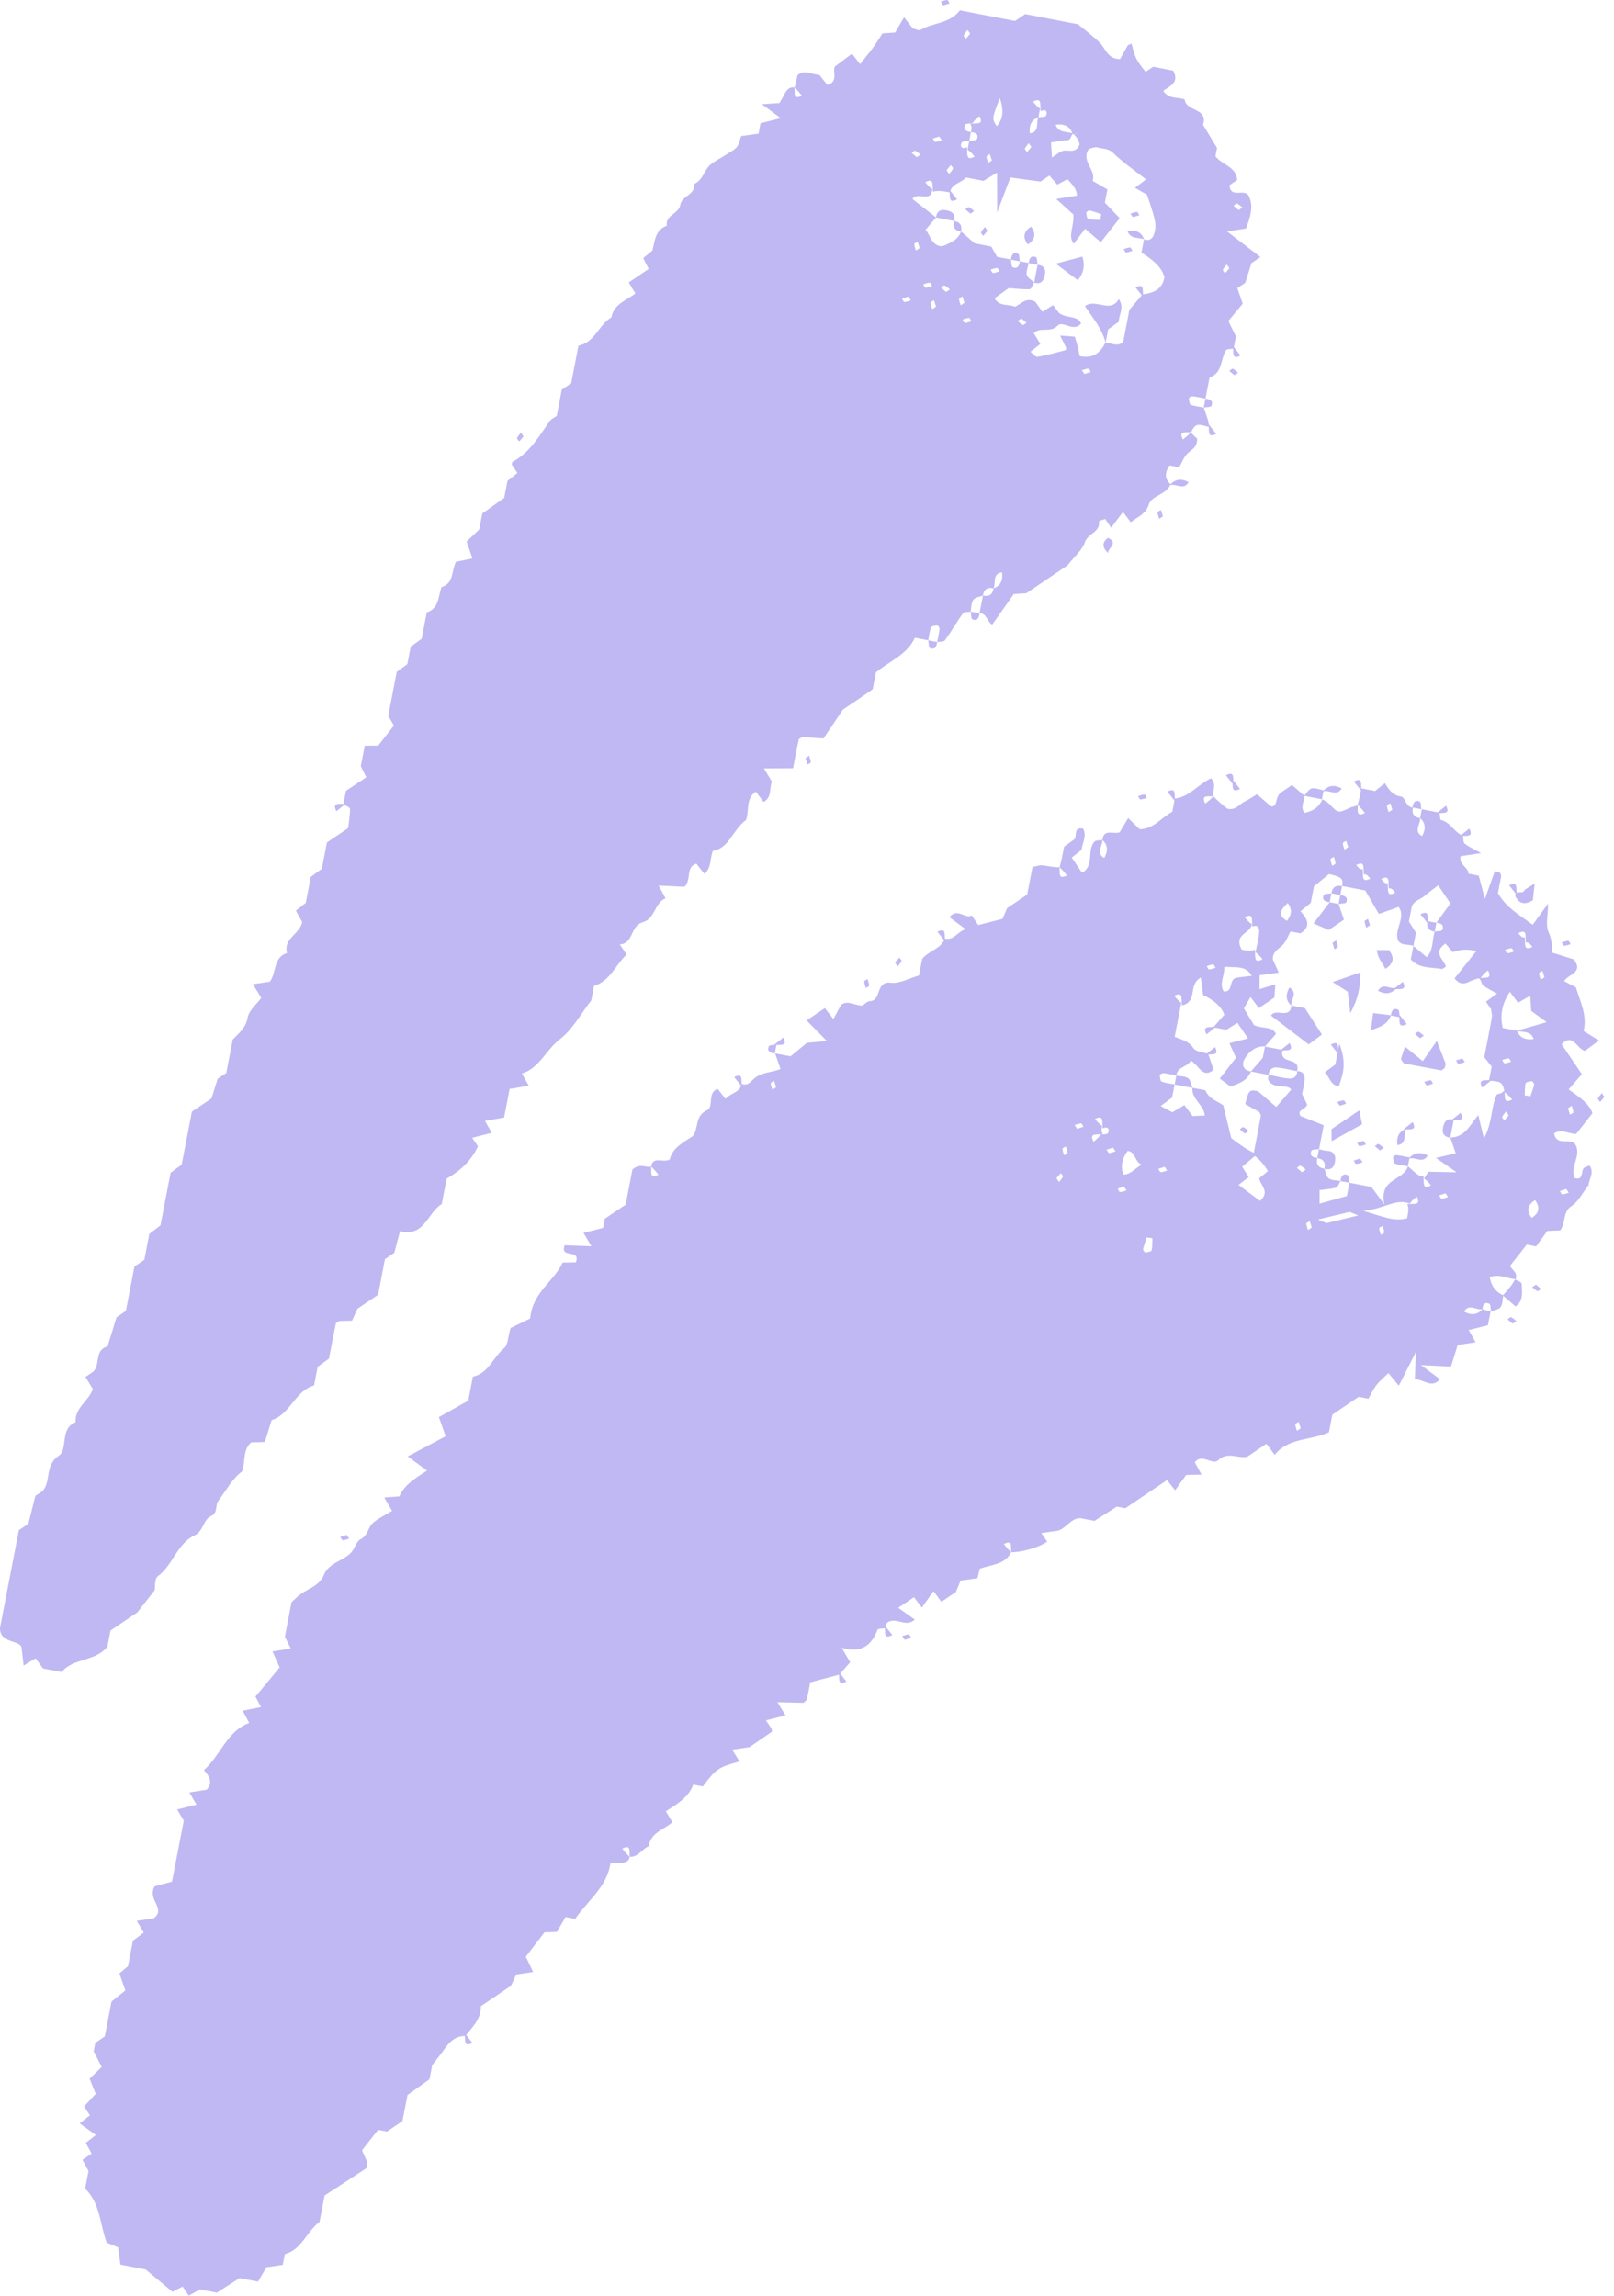 <svg width="135" height="192" viewBox="0 0 135 192" fill="none" xmlns="http://www.w3.org/2000/svg">
<path d="M124.677 109.682C124.604 110.052 124.535 110.422 124.454 110.836C123.93 110.966 123.386 111.104 122.845 111.238C123.044 111.587 123.215 111.884 123.426 112.257C122.886 112.343 122.427 112.412 121.924 112.493C121.753 113.045 121.578 113.618 121.367 114.292C120.669 114.26 119.97 114.223 118.853 114.17C119.605 114.727 120.019 115.035 120.437 115.344C119.775 116.16 119.129 115.384 118.342 115.336C118.37 114.637 118.402 113.939 118.439 113.057C118.35 113.236 117.042 115.815 117.001 115.892C116.77 115.612 116.559 115.356 116.132 114.84C115.828 115.137 115.446 115.445 115.149 115.819C114.869 116.176 114.674 116.603 114.455 116.981C114.122 116.916 113.878 116.871 113.643 116.822C112.904 117.322 112.172 117.817 111.441 118.313C111.348 118.804 111.251 119.295 111.157 119.787C109.659 120.485 107.774 120.213 106.621 121.675C106.353 121.318 106.137 121.034 105.926 120.749C105.382 121.119 104.862 121.472 104.33 121.83C103.546 122.021 102.702 121.35 101.885 122.13C101.422 122.573 100.529 121.517 99.936 122.297C100.102 122.601 100.265 122.894 100.5 123.324C100.013 123.336 99.664 123.345 99.213 123.357C98.945 123.73 98.616 124.185 98.287 124.64C98.039 124.323 97.828 124.051 97.617 123.783C96.431 124.583 95.286 125.359 94.124 126.143C93.893 126.098 93.649 126.049 93.413 126.005C92.776 126.415 92.15 126.817 91.549 127.199C91.135 127.117 90.766 127.048 90.38 126.971C89.559 126.959 89.198 127.824 88.475 128.023C88.036 128.084 87.598 128.145 87.102 128.214C87.309 128.519 87.452 128.73 87.59 128.937C86.81 129.461 85.429 129.83 84.576 129.818C84.544 129.323 84.71 128.758 83.963 129.136C84.134 129.347 84.3 129.558 84.576 129.818C84.073 130.874 82.899 130.842 81.953 131.203C81.892 131.443 81.835 131.678 81.754 131.995C81.327 132.052 80.876 132.117 80.349 132.19C80.231 132.474 80.097 132.795 79.954 133.144C79.573 133.404 79.163 133.68 78.736 133.969C78.525 133.68 78.318 133.392 78.082 133.071C77.757 133.534 77.433 133.989 77.108 134.452C76.864 134.131 76.653 133.855 76.446 133.579C76.007 133.875 75.597 134.152 75.13 134.468C75.601 134.805 76.056 135.126 76.515 135.451C75.93 136.003 75.337 135.549 74.76 135.545C74.37 135.545 74.049 135.695 74.045 136.17C73.818 136.215 73.436 136.198 73.391 136.312C72.912 137.6 72.059 138.286 70.403 137.815C70.78 138.461 70.955 138.761 71.109 139.021C70.809 139.366 70.508 139.711 70.207 140.057C69.42 140.264 68.632 140.471 67.771 140.698C67.681 141.153 67.6 141.641 67.487 142.124C67.462 142.221 67.332 142.294 67.218 142.416C66.548 142.4 65.846 142.384 65.029 142.363C65.314 142.83 65.501 143.135 65.704 143.468C65.163 143.606 64.627 143.74 64.067 143.882C64.25 144.154 64.392 144.362 64.534 144.573C64.542 144.666 64.595 144.816 64.554 144.841C63.937 145.275 63.312 145.694 62.686 146.12C62.227 146.189 61.768 146.258 61.248 146.335C61.484 146.717 61.667 147.022 61.853 147.322C60.071 147.81 59.884 147.94 58.787 149.41C58.552 149.365 58.308 149.316 57.983 149.255C57.597 150.352 56.618 150.868 55.697 151.493C55.875 151.794 56.054 152.094 56.237 152.399C55.55 153.024 54.434 153.248 54.263 154.405C53.703 154.624 53.386 155.351 52.663 155.29C52.63 154.795 52.797 154.23 52.05 154.608C52.22 154.819 52.387 155.03 52.663 155.29C52.634 155.664 52.309 155.786 51.907 155.806C51.672 155.818 51.436 155.822 51.059 155.831C50.791 157.788 49.17 158.941 48.11 160.485C47.871 160.44 47.623 160.391 47.302 160.33C47.079 160.72 46.843 161.122 46.579 161.577C46.258 161.585 45.905 161.593 45.544 161.606C45.056 162.243 44.557 162.893 43.98 163.648C44.163 164.03 44.362 164.44 44.593 164.924C44.11 164.997 43.651 165.066 43.184 165.135C43.034 165.452 42.883 165.773 42.729 166.089C41.892 166.654 41.056 167.218 40.219 167.787C40.256 168.859 39.504 169.525 38.924 170.281C38.099 170.268 37.596 170.768 37.165 171.385C36.897 171.771 36.596 172.136 36.15 172.717C36.109 172.924 36.016 173.416 35.922 173.899C35.305 174.342 34.7 174.776 34.083 175.215C33.941 175.962 33.798 176.697 33.66 177.396C33.205 177.704 32.787 177.989 32.369 178.269C32.121 178.22 31.873 178.176 31.622 178.127C31.187 178.679 30.752 179.236 30.281 179.837C30.411 180.129 30.594 180.543 30.716 180.824C30.659 181.12 30.679 181.311 30.606 181.36C29.453 182.127 28.291 182.879 27.15 183.618C26.992 184.434 26.854 185.161 26.724 185.827C25.611 186.684 25.217 188.17 23.824 188.52C23.759 188.853 23.714 189.096 23.649 189.421C23.203 189.486 22.744 189.551 22.285 189.62C22.049 190.022 21.814 190.424 21.578 190.822C21.022 190.717 20.53 190.619 20.039 190.526C19.401 190.936 18.776 191.338 18.138 191.748C17.647 191.655 17.155 191.557 16.721 191.476C16.375 191.671 16.079 191.838 15.791 192C15.616 191.74 15.474 191.533 15.275 191.237C15.003 191.379 14.719 191.525 14.426 191.679C13.74 191.107 13.033 190.518 12.184 189.807C11.652 189.706 10.909 189.563 10.072 189.401C10.011 188.97 9.951 188.511 9.873 187.955C9.593 187.837 9.268 187.703 8.919 187.557C8.359 186.046 8.391 184.267 7.12 183.045C7.23 182.468 7.327 181.981 7.404 181.567C7.209 181.209 7.051 180.917 6.897 180.633C7.173 180.446 7.38 180.304 7.66 180.117C7.51 179.837 7.351 179.548 7.173 179.215C7.425 179.02 7.697 178.805 8.013 178.561C7.563 178.237 7.112 177.908 6.661 177.583C6.974 177.339 7.25 177.124 7.522 176.913C7.355 176.669 7.217 176.458 7.027 176.177C7.303 175.877 7.591 175.564 8.005 175.117C7.859 174.752 7.68 174.317 7.494 173.854C7.758 173.599 8.082 173.282 8.505 172.872C8.265 172.4 8.054 171.982 7.835 171.552C7.879 171.328 7.924 171.085 7.969 170.853C8.192 170.703 8.399 170.561 8.765 170.313C8.947 169.367 9.155 168.286 9.329 167.397C9.792 167.023 10.076 166.796 10.483 166.471C10.332 166.041 10.178 165.598 9.987 165.041C10.137 164.916 10.389 164.704 10.706 164.44C10.832 163.782 10.974 163.047 11.116 162.312C11.429 162.077 11.721 161.853 12.022 161.63C11.847 161.334 11.665 161.029 11.437 160.647C11.932 160.574 12.391 160.509 12.85 160.44C13.943 159.612 12.29 158.921 12.928 157.768C13.301 157.666 14.048 157.459 14.386 157.37C14.788 155.29 15.072 153.812 15.372 152.261C15.222 152.013 15.031 151.696 14.816 151.335C15.356 151.201 15.9 151.063 16.436 150.929C16.233 150.587 16.059 150.287 15.835 149.909C16.363 149.828 16.822 149.755 17.289 149.682C17.821 149.077 17.525 148.561 17.054 148.045C18.463 146.81 18.967 144.788 20.847 144.098C20.624 143.683 20.465 143.391 20.295 143.078C20.835 142.969 21.294 142.875 21.834 142.765C21.667 142.453 21.509 142.164 21.367 141.896C22.021 141.104 22.683 140.308 23.389 139.456C23.186 139.001 23.003 138.591 22.792 138.115C23.267 138.038 23.73 137.965 24.323 137.872C24.165 137.559 24.023 137.283 23.828 136.893C23.994 136.028 24.181 135.053 24.384 134.001C24.49 133.904 24.669 133.741 24.839 133.575C25.538 132.893 26.667 132.75 27.093 131.711C27.507 130.695 28.689 130.57 29.359 129.855C29.672 129.522 29.798 128.913 30.159 128.734C30.801 128.413 30.777 127.69 31.236 127.329C31.719 126.947 32.288 126.671 32.795 126.362C32.56 125.956 32.381 125.655 32.141 125.245C32.584 125.213 32.937 125.184 33.4 125.152C33.806 124.206 34.724 123.625 35.715 122.995C35.248 122.65 34.81 122.329 34.103 121.805C35.212 121.216 36.194 120.697 37.275 120.12C37.056 119.499 36.901 119.056 36.71 118.52C37.551 118.049 38.497 117.517 39.167 117.139C39.35 116.197 39.444 115.705 39.553 115.137C40.861 114.869 41.239 113.508 42.173 112.745C42.485 112.489 42.481 111.839 42.709 111.067C43.143 110.856 43.818 110.531 44.345 110.271C44.536 108.066 46.372 107.148 47.058 105.593C47.489 105.589 47.838 105.581 48.167 105.577C48.378 105.008 48.066 104.911 47.696 104.854C47.326 104.797 47.01 104.699 47.233 104.147C47.919 104.171 48.618 104.2 49.467 104.232C49.186 103.753 49.008 103.453 48.809 103.111C49.357 102.973 49.905 102.835 50.441 102.697C50.498 102.401 50.547 102.157 50.592 101.925C51.128 101.564 51.652 101.211 52.33 100.752C52.513 99.805 52.72 98.725 52.898 97.807C53.536 97.247 54.011 97.686 54.466 97.564C54.499 98.059 54.332 98.624 55.079 98.246C54.909 98.035 54.742 97.824 54.466 97.564C54.6 96.654 55.461 97.279 56.017 96.975C56.237 96 57.138 95.566 57.938 95.021C58.466 94.388 58.085 93.32 59.133 92.857C59.738 92.593 59.124 91.374 60.026 91.066C60.241 91.342 60.456 91.614 60.688 91.906C61.098 91.399 61.914 91.399 62.024 90.639C62.471 90.846 62.763 90.513 63.003 90.278C63.657 89.636 64.562 89.725 65.285 89.401C65.131 88.962 64.981 88.527 64.83 88.097C65.196 88.166 65.566 88.239 66.118 88.345C66.585 87.959 67.157 87.492 67.495 87.216C68.153 87.159 68.498 87.126 69.164 87.065C68.486 86.379 67.978 85.859 67.466 85.343L68.993 84.312C69.2 84.58 69.412 84.848 69.708 85.222C69.935 84.803 70.142 84.421 70.354 84.032C70.959 83.609 71.531 84.125 72.132 84.101C72.336 83.971 72.543 83.727 72.754 83.727C73.765 83.715 73.197 82.029 74.508 82.192C75.248 82.281 76.056 81.81 76.864 81.587C76.953 81.116 77.047 80.636 77.132 80.206C77.692 79.495 78.704 79.377 79.033 78.496C79.78 78.679 80.08 77.923 80.767 77.712C80.267 77.343 79.837 77.022 79.406 76.705C80.109 75.889 80.738 76.896 81.278 76.563C81.543 76.957 81.685 77.164 81.823 77.367C82.46 77.205 83.102 77.042 83.857 76.847C83.955 76.62 84.089 76.299 84.235 75.954C84.731 75.617 85.25 75.267 85.916 74.817C86.05 74.114 86.213 73.29 86.363 72.51C86.725 72.445 86.956 72.343 87.175 72.372C87.671 72.429 88.162 72.55 88.629 72.534C88.662 73.03 88.495 73.594 89.243 73.216C89.072 73.005 88.906 72.794 88.629 72.534C88.772 72.035 88.889 71.421 89.007 70.812C89.308 70.597 89.604 70.378 89.884 70.179C90.079 69.833 89.811 69.127 90.603 69.309C90.92 69.955 90.526 70.516 90.465 71.08C90.181 71.304 89.909 71.515 89.641 71.722C89.945 72.173 90.225 72.583 90.506 72.997C91.562 72.404 90.883 71.129 91.541 70.398C91.663 70.26 91.98 70.296 92.203 70.252C92.248 70.755 91.623 71.332 92.362 71.758C92.706 71.144 92.653 70.642 92.203 70.252C92.325 69.277 93.109 69.797 93.649 69.614C93.856 69.269 94.088 68.883 94.364 68.416C94.677 68.721 94.973 69.009 95.326 69.354C96.472 69.354 97.146 68.371 98.056 67.888C98.129 67.51 98.198 67.153 98.267 66.791C99.505 66.649 100.261 65.549 101.309 65.094C101.804 65.675 101.378 66.146 101.495 66.597C101 66.629 100.435 66.463 100.813 67.21C101.024 67.039 101.236 66.873 101.495 66.597C101.837 66.978 102.291 67.34 102.665 67.636C103.364 67.791 103.648 67.267 104.074 67.055C104.399 66.897 104.7 66.694 105.142 66.43C105.492 66.735 105.841 67.039 106.3 67.437C106.897 67.506 106.604 66.787 107.092 66.316C107.266 66.199 107.681 65.918 108.071 65.654C108.424 65.963 108.769 66.264 109.114 66.564C109.114 67.027 108.729 67.478 109.106 67.986C109.784 67.852 110.325 67.531 110.605 66.848C110.796 66.97 111.019 67.06 111.169 67.218C111.929 68.026 111.917 68.022 112.92 67.555C113.119 67.462 113.358 67.466 113.557 67.311C113.59 67.807 113.423 68.371 114.171 67.994C114 67.782 113.834 67.571 113.557 67.311C113.675 66.926 113.773 66.43 113.866 65.935C114.223 66.004 114.585 66.073 115.015 66.158C115.259 65.963 115.539 65.736 115.836 65.5C116.185 66.056 116.477 66.511 117.192 66.621C117.57 66.678 117.566 67.514 118.183 67.539C118.065 68.05 118.264 68.347 118.784 68.424C118.829 68.928 118.203 69.504 118.943 69.931C119.286 69.316 119.234 68.814 118.784 68.424C118.833 68.176 118.882 67.929 118.926 67.681C119.422 67.778 119.917 67.872 120.413 67.969C120.449 68.18 120.445 68.558 120.522 68.574C121.331 68.757 121.627 69.626 122.358 69.886C122.407 70.114 122.374 70.439 122.512 70.552C122.845 70.824 123.256 70.999 123.881 71.352C123.13 71.466 122.667 71.535 122.171 71.608C121.989 72.319 122.833 72.518 122.829 73.07C123.174 73.135 123.422 73.184 123.69 73.237C123.828 73.761 123.966 74.289 124.202 75.186C124.559 74.183 124.795 73.521 125.026 72.875C125.619 72.883 125.591 73.208 125.51 73.574C125.428 73.943 125.363 74.317 125.294 74.687C125.96 75.897 127.11 76.539 128.202 77.339C128.625 76.758 128.958 76.303 129.49 75.568C129.482 76.579 129.262 77.379 129.526 77.96C129.79 78.537 129.839 79.097 129.831 79.674C130.517 79.889 131.09 80.068 131.634 80.238C132.483 81.335 131.22 81.449 130.826 82.05C131.143 82.22 131.451 82.383 131.817 82.578C132.138 83.715 132.791 84.884 132.458 86.229C132.856 86.472 133.254 86.716 133.746 87.021C133.307 87.346 132.934 87.618 132.572 87.886C131.894 87.748 131.593 86.355 130.615 87.329C131.179 88.166 131.744 89.003 132.312 89.835C131.947 90.257 131.585 90.676 131.208 91.11C132.117 91.772 132.921 92.276 133.198 93.104C132.714 93.718 132.28 94.274 131.845 94.826C131.24 94.879 130.663 94.355 129.985 94.786C130.172 95.85 131.216 95.192 131.703 95.622C132.385 96.569 131.277 97.519 131.715 98.534C132.446 98.725 132.239 98.043 132.438 97.734C132.528 97.596 132.779 97.56 132.958 97.474C133.388 98.112 132.869 98.693 132.885 99.095C132.357 99.773 132.028 100.492 131.472 100.849C130.676 101.357 131.005 102.218 130.505 102.904C130.233 102.916 129.884 102.933 129.425 102.949C129.153 103.323 128.816 103.786 128.482 104.24C128.19 104.184 127.946 104.135 127.703 104.09C127.26 104.655 126.826 105.207 126.322 105.849C126.35 106.161 127.016 106.409 126.773 106.986C126.066 106.933 125.388 106.519 124.608 106.811C124.73 107.514 125.063 108.046 125.741 108.33C125.676 108.667 125.696 109.061 125.518 109.317C125.376 109.524 124.986 109.561 124.71 109.674C124.669 109.451 124.689 109.085 124.572 109.037C124.145 108.85 124.007 109.167 124.007 109.483C123.467 109.622 122.89 108.972 122.456 109.691C123.07 110.034 123.587 109.965 124.007 109.483C124.214 109.577 124.462 109.626 124.71 109.674L124.677 109.682ZM92.041 94.9C92.264 94.859 92.63 94.879 92.678 94.761C92.865 94.335 92.549 94.197 92.228 94.38C92.175 93.77 92.341 93.206 91.594 93.584C91.765 93.795 91.931 94.006 92.183 94.156C92.134 94.404 92.085 94.652 92.264 94.855C91.655 94.908 91.091 94.741 91.468 95.488C91.679 95.318 91.891 95.151 92.041 94.9ZM110.178 96.857C110.061 97.369 110.26 97.665 110.779 97.742C110.893 98.023 110.93 98.408 111.137 98.551C111.393 98.729 111.791 98.709 112.124 98.774C112.002 98.965 111.913 99.273 111.75 99.322C111.324 99.452 110.861 99.464 110.373 99.529C110.373 99.948 110.373 100.293 110.373 100.666C111.206 100.435 111.937 100.232 112.656 100.029C112.729 99.639 112.802 99.278 112.871 98.916C113.488 99.034 114.106 99.156 114.711 99.269C114.93 99.566 115.141 99.854 115.791 100.731C115.324 98.49 117.387 98.794 117.765 97.543C118.025 97.767 118.272 97.998 118.541 98.205C118.715 98.343 118.918 98.453 119.064 98.347C119.117 98.957 118.951 99.521 119.698 99.144C119.527 98.932 119.361 98.721 119.109 98.571C119.231 98.38 119.353 98.189 119.475 97.998C120.161 98.01 120.843 98.023 121.834 98.043C121.107 97.535 120.656 97.219 120.112 96.841C120.754 96.695 121.294 96.569 121.765 96.459C121.607 96 121.461 95.566 121.31 95.135C122.557 95.119 122.967 94.055 123.65 93.263C123.784 93.819 123.91 94.347 124.121 95.216C124.856 93.872 124.689 92.581 125.209 91.52C125.445 91.476 125.668 91.431 125.847 91.167C125.9 91.776 125.733 92.341 126.48 91.963C126.31 91.752 126.143 91.541 125.891 91.391C125.778 91.11 125.741 90.725 125.534 90.582C125.278 90.404 124.88 90.424 124.547 90.359C124.616 89.998 124.685 89.632 124.771 89.202C124.576 88.954 124.348 88.665 124.149 88.418C124.373 87.26 124.592 86.172 124.783 85.083C124.819 84.868 124.742 84.629 124.718 84.405C124.58 84.202 124.442 83.999 124.291 83.776C124.576 83.569 124.864 83.357 125.221 83.097C124.807 82.862 124.385 82.679 124.035 82.399C123.901 82.289 123.934 81.972 123.666 81.794C124.275 81.741 124.84 81.907 124.462 81.16C124.251 81.331 124.039 81.497 123.889 81.749C123.564 81.863 123.219 81.936 122.915 82.094C122.399 82.367 122.001 82.277 121.664 81.826C122.265 81.071 122.858 80.332 123.479 79.548C122.794 79.361 122.14 79.39 121.517 79.633C121.306 79.385 121.103 79.146 120.904 78.914C119.82 79.662 120.73 80.218 120.941 80.827C120.953 80.856 120.75 80.961 120.628 81.043C119.726 80.884 118.719 81.022 118.004 80.246C118.082 79.84 118.151 79.479 118.224 79.113C118.561 79.398 118.898 79.682 119.332 80.047C119.897 79.503 119.783 78.646 119.999 77.911C120.222 77.871 120.587 77.891 120.636 77.773C120.823 77.347 120.506 77.209 120.141 77.168C120.547 76.616 120.949 76.063 121.318 75.56C120.929 74.983 120.644 74.565 120.295 74.045C119.901 74.346 119.499 74.634 119.121 74.955C118.76 75.267 118.175 75.344 118.065 75.933C117.992 76.303 117.923 76.677 117.846 77.071C118.037 77.371 118.232 77.688 118.435 78.009C118.366 78.366 118.293 78.74 118.224 79.109C117.789 78.935 117.217 79.138 116.924 78.63C116.607 77.672 117.623 76.758 116.997 75.852C116.457 76.043 115.929 76.226 115.332 76.437C114.881 75.661 114.516 75.028 114.195 74.475C113.46 74.333 112.855 74.216 112.25 74.102C112.449 73.387 111.945 73.285 111.161 73.103C110.849 73.359 110.381 73.736 109.902 74.13C109.809 74.614 109.715 75.097 109.634 75.515C109.321 75.767 109.066 75.978 108.777 76.214C109.378 76.872 109.679 77.493 108.769 78.061C108.525 78.013 108.282 77.968 107.949 77.903C107.729 78.285 107.575 78.76 107.258 79.065C106.905 79.402 106.434 79.609 106.462 80.238C106.613 80.571 106.775 80.937 106.958 81.347C106.312 81.436 105.853 81.497 105.358 81.562C105.358 81.993 105.354 82.338 105.35 82.728C105.829 82.582 106.194 82.472 106.678 82.326C106.641 82.793 106.617 83.134 106.592 83.43C106.121 83.751 105.707 84.032 105.293 84.312C105.077 84.028 104.862 83.739 104.598 83.386C104.407 83.715 104.229 84.011 104.042 84.332C104.375 84.888 104.688 85.4 104.891 85.741C105.654 86.062 106.393 85.802 106.73 86.464C106.418 86.826 106.113 87.171 105.813 87.516C105 87.472 104.456 87.971 104.099 88.568C103.851 88.982 103.944 89.522 104.639 89.604C104.346 90.347 103.697 90.615 102.925 90.867C102.689 90.696 102.421 90.497 102.023 90.209C102.495 89.604 102.913 89.067 103.38 88.466C103.201 88.073 103.022 87.666 102.832 87.248C103.339 87.118 103.847 86.988 104.387 86.85C104.054 86.359 103.778 85.948 103.502 85.542C103.197 85.737 102.888 85.932 102.58 86.127C102.218 86.058 101.853 85.985 101.491 85.916C101.792 85.571 102.092 85.226 102.409 84.864C102.097 84.06 101.41 83.593 100.639 83.223C100.574 82.764 100.513 82.31 100.435 81.749C99.713 82.192 99.847 82.874 99.652 83.418C99.518 83.788 99.25 84.028 98.852 84.08C98.799 83.471 98.965 82.907 98.218 83.284C98.389 83.496 98.555 83.707 98.807 83.857C98.628 84.783 98.45 85.705 98.255 86.712C98.9 86.976 99.461 87.094 99.814 87.65C100.009 87.959 100.63 87.991 101.061 88.15C101.207 88.58 101.353 89.011 101.508 89.47C100.594 90.257 100.269 89.076 99.599 88.702C99.331 89.271 98.466 89.185 98.397 89.949C98.031 89.88 97.67 89.79 97.3 89.75C97.207 89.738 97.004 89.872 97.008 89.928C97.02 90.115 97.056 90.416 97.166 90.46C97.507 90.591 97.889 90.623 98.251 90.692C98.177 91.062 98.108 91.435 98.039 91.789C97.743 92.012 97.454 92.223 97.081 92.503C97.45 92.702 97.759 92.865 98.064 93.027C98.429 92.808 98.746 92.613 99.063 92.422C99.274 92.702 99.493 92.995 99.753 93.34C100.066 93.328 100.415 93.312 100.777 93.295C100.655 92.345 99.644 91.915 99.741 90.976C100.102 91.045 100.464 91.114 100.825 91.183C101.106 91.915 101.853 92.089 102.32 92.447C102.576 93.51 102.815 94.506 102.982 95.18C103.754 95.765 104.294 96.175 105.134 96.532C104.59 96.995 104.245 97.292 103.904 97.584C104.078 97.864 104.265 98.165 104.444 98.449C104.156 98.668 103.883 98.876 103.595 99.095C104.221 99.562 104.813 100.005 105.386 100.431C106.276 99.68 105.406 99.131 105.325 98.546C105.581 98.331 105.829 98.128 106.056 97.941C105.748 97.466 105.48 97.056 104.838 96.585C105.049 95.496 105.264 94.408 105.459 93.316C105.475 93.222 105.37 93.104 105.321 92.999C104.927 92.775 104.529 92.552 104.152 92.337C104.452 91.163 104.497 91.118 105.22 91.261C105.646 91.63 106.081 92 106.751 92.581C107.161 92.101 107.563 91.634 107.993 91.135C107.807 90.753 107.092 90.948 106.552 90.737C106.19 90.595 105.955 90.331 106.129 89.892C106.702 90.002 107.275 90.164 107.855 90.205C108.197 90.229 108.509 90.014 108.505 89.579C108.988 89.583 109.155 89.912 109.122 90.306C109.082 90.785 108.952 91.257 108.907 91.492C109.159 92.016 109.289 92.28 109.338 92.377C109.151 92.889 108.448 92.775 108.781 93.34C109.443 93.6 110.093 93.86 110.719 94.108C110.572 94.867 110.455 95.484 110.333 96.102C110.109 96.142 109.744 96.122 109.695 96.24C109.508 96.666 109.825 96.804 110.191 96.845L110.178 96.857ZM127.54 78.391C127.593 79 127.427 79.564 128.174 79.186C128.003 78.975 127.837 78.764 127.63 78.841C127.577 78.232 127.743 77.668 126.996 78.045C127.167 78.257 127.333 78.468 127.54 78.391ZM116.071 73.862C116.124 74.471 115.958 75.036 116.705 74.658C116.534 74.447 116.368 74.236 116.161 74.313C116.108 73.704 116.274 73.139 115.527 73.517C115.698 73.728 115.864 73.939 116.071 73.862ZM113.984 72.689C114.037 73.298 113.87 73.862 114.617 73.484C114.447 73.273 114.28 73.062 114.073 73.139C114.02 72.53 114.187 71.966 113.44 72.343C113.61 72.555 113.777 72.766 113.984 72.689ZM104.968 79.434C105.021 80.043 104.854 80.608 105.601 80.23C105.431 80.019 105.264 79.808 105.012 79.658C105.122 79.085 105.285 78.512 105.325 77.932C105.35 77.59 105.134 77.282 104.744 77.505C104.692 76.896 104.858 76.331 104.111 76.709C104.281 76.92 104.448 77.132 104.7 77.282C104.671 78.07 103.108 78.098 103.867 79.426C104.143 79.479 104.578 79.568 104.968 79.43V79.434ZM117.931 100.666C116.75 100.191 115.852 101.093 114.049 101.272C115.734 101.775 116.668 102.185 117.696 101.885C117.793 101.377 117.862 101.02 117.708 100.707C118.317 100.654 118.882 100.821 118.504 100.074C118.293 100.244 118.082 100.411 117.931 100.662V100.666ZM126.89 86.188C127.088 86.757 127.551 86.995 128.279 86.903C128.052 86.176 127.374 86.375 126.895 86.2C126.895 86.2 129.327 85.494 129.364 85.486C128.889 85.14 128.43 84.807 128.08 84.551C128.048 84.072 128.024 83.727 127.991 83.28C127.585 83.516 127.288 83.686 126.972 83.865C126.773 83.597 126.562 83.309 126.293 82.947C125.644 83.91 125.441 84.897 125.696 85.973C126.164 86.062 126.533 86.135 126.895 86.196L126.89 86.188ZM102.413 80.856C102.425 81.68 101.958 82.241 102.352 82.919C103.205 83.012 102.714 81.895 103.461 81.761C103.762 81.725 104.208 81.672 104.704 81.611C104.2 80.734 103.42 80.941 102.413 80.856ZM93.966 98.234C94.579 98.234 94.916 97.722 95.497 97.409C94.908 97.182 95.01 96.366 94.331 96.248C93.864 96.861 93.706 97.507 93.962 98.234H93.966ZM113.61 101.653C112.741 101.296 112.428 101.166 112.891 101.357C111.795 101.621 111.234 101.755 110.235 101.995C111.104 102.352 111.417 102.482 110.954 102.291C112.051 102.027 112.611 101.893 113.61 101.653ZM96.394 103.562C96.236 103.538 96.078 103.513 95.919 103.493C95.81 103.814 95.684 104.135 95.611 104.464C95.59 104.545 95.741 104.752 95.802 104.748C95.988 104.732 96.297 104.675 96.321 104.573C96.403 104.253 96.378 103.903 96.394 103.566V103.562ZM107.717 75.519C107.128 76.08 106.82 76.51 107.644 77.022C107.941 76.595 108.172 76.214 107.717 75.519ZM127.536 91.614C127.695 91.638 127.853 91.663 128.011 91.683C128.121 91.362 128.243 91.041 128.32 90.712C128.34 90.631 128.19 90.424 128.129 90.428C127.942 90.444 127.634 90.501 127.609 90.603C127.528 90.924 127.552 91.273 127.536 91.61V91.614ZM128.401 100.37C127.772 100.764 127.674 101.259 128.113 101.86C128.742 101.467 128.84 100.971 128.401 100.37ZM116.461 67.709L116.291 67.181C116.193 67.246 116.01 67.315 116.01 67.38C116.014 67.563 116.096 67.742 116.148 67.925C116.246 67.86 116.347 67.791 116.465 67.709H116.461ZM112.769 70.853C112.713 70.682 112.656 70.504 112.599 70.321C112.501 70.386 112.319 70.455 112.319 70.52C112.323 70.703 112.404 70.881 112.457 71.064C112.554 70.999 112.656 70.93 112.774 70.849L112.769 70.853ZM111.567 71.665C111.47 71.73 111.287 71.799 111.287 71.864C111.291 72.047 111.372 72.225 111.425 72.408C111.523 72.343 111.705 72.274 111.705 72.209C111.701 72.026 111.62 71.848 111.567 71.665ZM126.627 79.585C126.562 79.487 126.492 79.304 126.427 79.304C126.245 79.308 126.066 79.39 125.883 79.442C125.948 79.54 126.017 79.723 126.082 79.723C126.265 79.719 126.444 79.637 126.627 79.585ZM129.185 81.733C129.128 81.558 129.071 81.38 129.015 81.201C128.917 81.266 128.734 81.335 128.734 81.4C128.738 81.583 128.82 81.761 128.872 81.944C128.97 81.879 129.071 81.81 129.189 81.729L129.185 81.733ZM101.674 80.941C101.609 80.844 101.54 80.661 101.475 80.661C101.292 80.665 101.114 80.746 100.931 80.799C100.996 80.896 101.065 81.079 101.13 81.079C101.313 81.075 101.491 80.994 101.674 80.941ZM126.391 88.795C126.326 88.698 126.257 88.515 126.192 88.515C126.009 88.519 125.83 88.6 125.648 88.653C125.713 88.751 125.782 88.933 125.847 88.933C126.029 88.93 126.208 88.848 126.391 88.795ZM131.151 92.69C131.208 92.861 131.264 93.039 131.321 93.222C131.419 93.157 131.602 93.088 131.602 93.023C131.597 92.84 131.516 92.662 131.463 92.479C131.366 92.544 131.264 92.613 131.147 92.694L131.151 92.69ZM126.188 93.275C126.107 93.157 126.042 93.06 125.973 92.958C125.859 93.109 125.717 93.247 125.644 93.413C125.619 93.47 125.761 93.604 125.83 93.701C125.952 93.555 126.07 93.413 126.188 93.275ZM131.009 99.44C130.838 99.497 130.659 99.554 130.477 99.611C130.542 99.708 130.611 99.891 130.676 99.891C130.858 99.887 131.037 99.805 131.22 99.753C131.155 99.655 131.086 99.554 131.005 99.436L131.009 99.44ZM90.096 94.408C90.27 94.351 90.449 94.294 90.627 94.237C90.562 94.14 90.493 93.957 90.428 93.957C90.246 93.961 90.067 94.043 89.884 94.095C89.949 94.193 90.018 94.294 90.1 94.412L90.096 94.408ZM108.903 98.035C109.021 97.954 109.118 97.889 109.22 97.82C109.07 97.706 108.932 97.564 108.765 97.491C108.708 97.466 108.574 97.608 108.477 97.677C108.623 97.799 108.765 97.917 108.903 98.035ZM120.908 99.801C120.734 99.858 120.555 99.915 120.376 99.972C120.441 100.069 120.51 100.252 120.575 100.252C120.758 100.248 120.937 100.167 121.119 100.114C121.054 100.017 120.985 99.915 120.904 99.797L120.908 99.801ZM64.92 90.928C64.863 90.757 64.806 90.578 64.749 90.396C64.652 90.46 64.469 90.53 64.469 90.595C64.473 90.777 64.554 90.956 64.607 91.139C64.704 91.074 64.806 91.005 64.924 90.924L64.92 90.928ZM93.097 95.98C92.926 96.037 92.748 96.094 92.565 96.15C92.63 96.248 92.699 96.431 92.764 96.431C92.947 96.427 93.125 96.345 93.308 96.293C93.243 96.195 93.174 96.094 93.093 95.976L93.097 95.98ZM89.149 95.878C89.052 95.943 88.869 96.012 88.869 96.077C88.873 96.26 88.954 96.439 89.007 96.621C89.105 96.556 89.287 96.487 89.287 96.422C89.283 96.24 89.202 96.061 89.149 95.878ZM97.418 97.584C97.243 97.641 97.065 97.698 96.886 97.755C96.951 97.852 97.02 98.035 97.085 98.035C97.268 98.031 97.446 97.95 97.629 97.897C97.564 97.799 97.495 97.698 97.414 97.58L97.418 97.584ZM115.641 102.531C115.543 102.596 115.361 102.665 115.361 102.73C115.365 102.912 115.446 103.091 115.499 103.274C115.596 103.209 115.779 103.14 115.779 103.075C115.775 102.892 115.694 102.713 115.641 102.531ZM88.365 98.538C88.447 98.656 88.512 98.754 88.581 98.855C88.694 98.705 88.837 98.567 88.91 98.4C88.934 98.343 88.792 98.209 88.723 98.112C88.601 98.258 88.483 98.4 88.365 98.538ZM94.015 99.245C93.844 99.302 93.661 99.359 93.483 99.416C93.548 99.513 93.617 99.696 93.682 99.696C93.864 99.692 94.043 99.611 94.226 99.558C94.161 99.46 94.092 99.359 94.01 99.241L94.015 99.245ZM109.719 102.661C109.663 102.49 109.606 102.311 109.549 102.133C109.451 102.198 109.269 102.267 109.269 102.332C109.273 102.514 109.354 102.693 109.407 102.876C109.504 102.811 109.606 102.742 109.724 102.661H109.719ZM108.794 119.454C108.737 119.283 108.68 119.105 108.623 118.922C108.525 118.987 108.343 119.056 108.343 119.121C108.347 119.304 108.428 119.482 108.481 119.665C108.578 119.6 108.68 119.531 108.798 119.45L108.794 119.454Z" fill="#C0B8F2"/>
<path d="M81.193 51.151C80.97 51.196 80.641 51.16 80.543 51.294C80.016 52.029 79.565 52.821 79.037 53.556C78.939 53.69 78.61 53.653 78.387 53.698C78.456 53.332 78.545 52.971 78.586 52.601C78.598 52.508 78.464 52.305 78.407 52.309C78.22 52.321 77.92 52.358 77.875 52.467C77.745 52.809 77.713 53.19 77.644 53.552C77.27 53.479 76.9 53.41 76.527 53.336C75.861 54.774 74.391 55.294 73.266 56.232C73.197 56.585 73.124 56.959 73.055 57.329C73.022 57.446 73.03 57.625 72.953 57.678C72.129 58.259 71.288 58.819 70.508 59.343C69.948 60.172 69.428 60.943 68.876 61.764C68.307 61.723 67.71 61.678 67.117 61.638C67.003 61.715 66.825 61.768 66.808 61.857C66.646 62.592 66.512 63.335 66.333 64.253C65.566 64.253 64.778 64.261 63.9 64.265C64.193 64.757 64.384 65.073 64.567 65.374C64.327 65.955 64.579 66.698 63.868 67.072C63.657 66.787 63.441 66.499 63.222 66.211C62.341 66.787 62.694 67.803 62.394 68.591C61.301 69.35 61.013 70.946 59.624 71.165C59.356 71.888 59.514 72.587 58.917 73.082C58.669 72.77 58.458 72.506 58.239 72.229C57.329 72.53 57.865 73.553 57.256 74.167C56.651 74.138 55.944 74.106 55.087 74.065C55.339 74.528 55.502 74.816 55.668 75.125C54.75 75.507 54.795 76.843 53.764 77.131C52.691 77.428 53.028 78.898 51.843 78.987C52.127 79.41 52.269 79.617 52.411 79.828C51.481 80.717 51.01 82.062 49.69 82.448C49.601 82.915 49.528 83.284 49.455 83.67C48.598 84.766 47.903 86.094 46.823 86.919C45.661 87.812 45.125 89.327 43.655 89.786C43.858 90.144 44.025 90.44 44.228 90.802C43.688 90.891 43.229 90.968 42.627 91.07C42.477 91.853 42.315 92.69 42.165 93.466C41.563 93.567 41.105 93.648 40.564 93.742C40.763 94.099 40.93 94.392 41.125 94.745C40.589 94.879 40.049 95.017 39.492 95.155C39.655 95.395 39.797 95.606 39.975 95.87C39.44 97.048 38.534 97.901 37.36 98.571C37.226 99.273 37.084 100.004 36.95 100.699C35.736 101.426 35.532 103.485 33.457 102.969C33.287 103.619 33.136 104.2 32.982 104.776C32.775 104.918 32.564 105.061 32.198 105.308C32.016 106.255 31.808 107.335 31.626 108.285C30.947 108.744 30.424 109.098 29.904 109.451C29.757 109.772 29.611 110.093 29.445 110.454C29.095 110.462 28.746 110.466 28.393 110.474C28.287 110.543 28.108 110.6 28.092 110.69C27.885 111.672 27.702 112.659 27.516 113.626C27.178 113.869 26.878 114.089 26.569 114.312C26.476 114.795 26.383 115.291 26.269 115.872C24.665 116.322 24.279 118.292 22.719 118.771C22.512 119.437 22.333 120.01 22.151 120.603C21.741 120.615 21.387 120.623 21.014 120.631C20.274 121.277 20.542 122.252 20.258 123.052C19.385 123.698 18.914 124.681 18.264 125.509C17.988 125.862 18.24 126.524 17.667 126.788C16.965 127.109 17.038 128.051 16.282 128.405C14.812 129.095 14.479 130.882 13.204 131.824C12.907 132.044 12.984 132.771 12.94 132.994C12.424 133.656 12.062 134.115 11.49 134.85C10.954 135.211 10.117 135.776 9.24 136.373C9.155 136.82 9.061 137.307 8.98 137.725C7.944 138.996 6.129 138.647 5.158 139.841C4.626 139.74 4.135 139.642 3.595 139.541C3.408 139.285 3.189 138.988 2.973 138.692C2.677 138.875 2.372 139.057 1.974 139.301C1.926 138.887 1.885 138.542 1.8 137.77C1.637 137.161 -0.036 137.449 0.001 136.141C0.524 133.416 1.052 130.695 1.576 127.978C1.796 127.832 2.003 127.69 2.372 127.442C2.543 126.756 2.75 125.931 2.957 125.107C3.168 124.965 3.375 124.823 3.583 124.685C4.281 123.844 3.741 122.54 4.911 121.752C5.731 121.2 4.959 119.474 6.324 118.95C6.235 117.728 7.453 117.147 7.762 116.168C7.53 115.786 7.339 115.474 7.148 115.161C7.356 115.019 7.567 114.877 7.774 114.735C8.432 114.17 7.851 112.891 9 112.61C9.248 111.798 9.496 110.982 9.744 110.17C9.955 110.028 10.162 109.885 10.527 109.642C10.759 108.444 11.015 107.12 11.246 105.922C11.612 105.674 11.819 105.532 12.071 105.365C12.205 104.667 12.347 103.932 12.489 103.196C12.802 102.961 13.098 102.738 13.419 102.49C13.699 101.044 13.983 99.558 14.268 98.087C14.581 97.856 14.881 97.637 15.194 97.405C15.478 95.931 15.766 94.445 16.051 92.97C16.583 92.609 17.107 92.255 17.687 91.866C17.85 91.346 18.033 90.773 18.207 90.221C18.439 90.062 18.646 89.924 18.926 89.737C19.105 88.82 19.292 87.845 19.466 86.947C20.027 86.359 20.567 85.952 20.713 85.112C20.823 84.494 21.477 83.975 21.85 83.459C21.578 83.012 21.387 82.699 21.152 82.309C21.647 82.236 22.11 82.171 22.573 82.102C23.134 81.355 22.833 80.084 24.007 79.702C23.674 78.488 25.075 78.135 25.278 77.115C25.123 76.839 24.945 76.522 24.746 76.161C24.998 75.966 25.27 75.751 25.574 75.515C25.708 74.812 25.855 74.073 25.993 73.342C26.305 73.111 26.606 72.891 26.919 72.66C27.061 71.929 27.203 71.19 27.345 70.459C27.881 70.097 28.401 69.744 29.12 69.257C29.169 68.822 29.274 68.237 29.278 67.648C29.278 67.522 28.917 67.392 28.722 67.263C28.795 66.893 28.864 66.523 28.937 66.142C29.453 65.796 29.977 65.447 30.635 65.008C30.509 64.753 30.379 64.485 30.18 64.079C30.265 63.632 30.379 63.047 30.509 62.369C30.887 62.369 31.24 62.365 31.634 62.361C32.02 61.865 32.45 61.317 32.946 60.679C32.84 60.501 32.665 60.204 32.474 59.871C32.706 58.677 32.941 57.446 33.185 56.187C33.461 55.988 33.762 55.769 34.071 55.546C34.164 55.062 34.257 54.567 34.351 54.088C34.659 53.864 34.96 53.645 35.269 53.422C35.411 52.683 35.553 51.947 35.695 51.217C36.751 50.875 36.637 49.868 36.934 49.1C38.002 48.776 37.746 47.687 38.148 46.981C38.607 46.887 39.066 46.798 39.517 46.704C39.374 46.29 39.232 45.872 39.029 45.291C39.322 45.011 39.663 44.686 40.081 44.284C40.15 43.922 40.248 43.431 40.341 42.944C40.954 42.505 41.563 42.075 42.173 41.64C42.27 41.141 42.364 40.653 42.445 40.223C42.753 39.975 43.017 39.764 43.277 39.553C43.103 39.293 42.961 39.086 42.814 38.87C42.831 38.789 42.818 38.647 42.867 38.623C44.309 37.863 45.077 36.498 45.966 35.235C46.1 35.044 46.356 34.935 46.567 34.781C46.709 34.054 46.851 33.314 46.989 32.587C47.209 32.437 47.42 32.295 47.777 32.055C47.96 31.109 48.167 30.033 48.382 28.912C49.8 28.62 50.068 27.149 51.14 26.544C51.339 25.399 52.415 25.135 53.146 24.538C52.959 24.233 52.773 23.929 52.586 23.624C53.126 23.259 53.646 22.91 54.259 22.491C54.121 22.223 53.975 21.943 53.796 21.59C54.023 21.403 54.279 21.192 54.564 20.96C54.783 20.192 54.763 19.242 55.77 18.881C55.644 17.971 56.785 17.89 56.907 17.122C57.025 16.379 58.178 16.302 58.064 15.384C58.678 15.124 58.832 14.511 59.181 14.036C59.531 13.556 60.184 13.305 60.704 12.951C61.017 12.74 61.391 12.582 61.622 12.302C61.833 12.046 61.886 11.664 61.992 11.38C62.552 11.302 63.011 11.242 63.446 11.181C63.511 10.844 63.559 10.596 63.612 10.307C64.14 10.178 64.68 10.039 65.306 9.885C64.794 9.503 64.363 9.182 63.73 8.715C64.327 8.675 64.676 8.654 65.196 8.618C65.293 8.451 65.468 8.163 65.622 7.867C65.809 7.509 66.028 7.253 66.459 7.314C66.492 7.81 66.325 8.374 67.072 7.997C66.902 7.785 66.735 7.574 66.459 7.314C66.552 7.054 66.626 6.685 66.699 6.307C67.275 5.763 67.88 6.25 68.526 6.262C68.733 6.518 68.965 6.803 69.2 7.099C70.187 6.872 69.582 5.832 69.846 5.556C70.484 5.072 70.882 4.776 71.263 4.488C71.507 4.804 71.718 5.081 71.938 5.365C72.323 4.873 72.697 4.427 73.042 3.956C73.319 3.582 73.558 3.18 73.814 2.79C74.167 2.766 74.516 2.745 74.87 2.721C75.105 2.319 75.341 1.921 75.617 1.446C75.889 1.791 76.105 2.063 76.356 2.384C76.539 2.42 76.856 2.587 77.014 2.494C78.05 1.872 79.427 1.998 80.292 0.865C81.876 1.17 83.451 1.474 84.897 1.754C85.259 1.511 85.47 1.369 85.75 1.178C87.155 1.45 88.621 1.73 90.169 2.031C90.725 2.494 91.391 2.981 91.976 3.554C92.484 4.049 92.63 4.951 93.682 4.938C93.885 4.581 94.116 4.175 94.348 3.773C94.445 3.732 94.547 3.688 94.644 3.647C94.949 4.849 95.034 5.02 95.822 6.011C96.029 5.868 96.24 5.726 96.456 5.584C97.036 5.698 97.617 5.808 98.129 5.909C98.689 6.928 97.804 7.213 97.296 7.603C97.812 8.338 98.535 8.094 99.091 8.317C99.172 9.333 101.085 9.024 100.622 10.433C101.008 11.071 101.394 11.709 101.796 12.375C101.755 12.578 101.711 12.825 101.662 13.065C102.202 13.796 103.4 13.918 103.481 15.055C103.274 15.197 103.063 15.339 102.84 15.49C102.925 16.704 104.188 15.636 104.489 16.472C104.862 17.333 104.558 18.235 104.212 19.116C103.693 19.193 103.238 19.262 102.629 19.352C103.64 20.128 104.525 20.806 105.427 21.496C105.163 21.675 104.956 21.817 104.679 22.004C104.517 22.516 104.334 23.088 104.156 23.653C103.94 23.799 103.729 23.941 103.494 24.099C103.632 24.502 103.774 24.912 103.944 25.399C103.599 25.817 103.226 26.264 102.742 26.845C102.929 27.227 103.136 27.645 103.376 28.132C103.319 28.421 103.25 28.794 103.177 29.164C102.958 29.204 102.62 29.168 102.543 29.294C102.072 30.045 102.275 31.195 101.171 31.572C101.057 32.161 100.943 32.75 100.829 33.339C100.464 33.27 100.102 33.18 99.733 33.14C99.639 33.128 99.436 33.262 99.441 33.319C99.453 33.505 99.489 33.806 99.599 33.85C99.94 33.98 100.322 34.013 100.683 34.082C100.793 34.403 100.915 34.724 101.012 35.049C101.073 35.264 101.102 35.491 101.142 35.711C100.805 35.646 100.448 35.479 100.143 35.548C99.899 35.605 99.721 35.95 99.623 36.145C99.128 36.178 98.563 36.011 98.941 36.758C99.152 36.588 99.363 36.421 99.623 36.145C99.753 36.364 99.993 36.563 100.135 36.677C100.151 37.461 99.627 37.611 99.302 37.948C99.002 38.261 98.844 38.712 98.632 39.081C98.307 39.02 98.064 38.972 97.824 38.927C97.396 39.555 97.423 40.075 97.905 40.487C97.593 41.392 96.334 41.413 96.09 42.188C95.818 43.053 95.103 43.224 94.587 43.683C94.376 43.398 94.161 43.118 93.929 42.814C93.588 43.269 93.271 43.691 92.938 44.138C92.739 43.845 92.601 43.638 92.443 43.407C92.268 43.468 91.923 43.557 91.927 43.597C92.049 44.519 90.977 44.613 90.741 45.356C90.546 45.969 89.941 46.453 89.283 47.289C88.341 47.927 87.094 48.772 85.843 49.616C85.494 49.637 85.141 49.661 84.796 49.681C84.19 50.538 83.585 51.391 82.992 52.236C82.537 51.988 82.554 51.29 81.928 51.294C82.026 50.798 82.119 50.303 82.217 49.807C82.728 49.925 83.025 49.726 83.102 49.206C83.665 49.011 83.902 48.565 83.813 47.866C82.964 47.988 83.329 48.755 83.102 49.206C82.59 49.088 82.294 49.287 82.217 49.807C81.936 49.921 81.551 49.958 81.409 50.165C81.23 50.42 81.25 50.819 81.185 51.151H81.193ZM80.885 12.306C80.937 12.915 80.771 13.479 81.518 13.102C81.348 12.89 81.181 12.679 80.929 12.529L81.071 11.786C81.295 11.745 81.66 11.765 81.709 11.648C81.896 11.221 81.579 11.083 81.213 11.043C81.262 10.795 81.311 10.547 81.132 10.344C81.742 10.291 82.306 10.458 81.928 9.71C81.717 9.881 81.506 10.047 81.356 10.299C81.132 10.34 80.767 10.32 80.718 10.437C80.531 10.864 80.848 11.002 81.213 11.043C81.165 11.29 81.116 11.538 81.071 11.786C80.848 11.826 80.483 11.806 80.434 11.924C80.247 12.35 80.564 12.488 80.885 12.306ZM86.997 9.073C86.948 9.321 86.899 9.568 86.855 9.816C86.291 10.011 86.055 10.458 86.144 11.156C86.993 11.034 86.623 10.267 86.855 9.816C87.078 9.775 87.444 9.796 87.492 9.678C87.679 9.251 87.362 9.113 87.041 9.296C86.989 8.687 87.155 8.122 86.408 8.5C86.579 8.711 86.745 8.923 86.997 9.073ZM89.689 11.144C89.492 10.575 89.029 10.337 88.3 10.429C88.528 11.156 89.206 10.957 90.14 11.25C89.495 10.917 89.685 11.709 89.304 11.725C88.853 11.745 88.406 11.843 87.906 11.912C87.935 12.367 87.959 12.716 87.988 13.171C88.398 12.927 88.678 12.643 88.991 12.598C89.438 12.533 89.966 12.85 90.294 12.094C90.254 11.871 90.193 11.526 89.689 11.136V11.144ZM86.505 23.637C86.379 23.831 86.258 24.185 86.128 24.189C85.535 24.213 84.942 24.136 84.373 24.095C83.955 24.396 83.569 24.672 83.191 24.944C83.589 25.663 84.325 25.407 84.913 25.655C85.401 25.395 85.852 24.839 86.591 25.233C86.769 25.48 86.985 25.781 87.192 26.073C87.488 25.886 87.793 25.7 88.081 25.521C88.317 25.829 88.536 26.118 88.593 26.191C89.304 26.67 90.067 26.345 90.428 27.044C89.815 27.832 88.901 26.784 88.475 27.227C87.854 27.881 86.993 27.296 86.469 27.868C86.66 28.177 86.847 28.477 87.021 28.762C86.733 28.989 86.469 29.2 86.189 29.42C86.416 29.59 86.627 29.87 86.781 29.842C87.573 29.704 88.357 29.485 89.137 29.282C89.169 29.273 89.165 29.115 89.169 29.07C89.019 28.766 88.889 28.498 88.67 28.063C89.239 28.104 89.58 28.132 89.901 28.157C89.986 28.437 90.059 28.656 90.116 28.88C90.193 29.196 90.258 29.513 90.315 29.781C91.472 30.029 92.041 29.46 92.475 28.652C92.934 28.66 93.381 29.026 93.942 28.632C94.128 27.669 94.327 26.622 94.469 25.903C94.977 25.306 95.274 24.965 95.57 24.619C96.484 24.51 97.239 24.201 97.398 23.161C97.077 22.166 96.269 21.651 95.473 21.122C95.546 20.753 95.615 20.383 95.688 20.014C96.143 20.189 96.419 19.949 96.537 19.563C96.764 18.812 96.663 18.401 95.94 16.29C95.57 16.078 95.27 15.904 94.936 15.709C95.29 15.437 95.574 15.222 95.858 15.002C94.941 14.279 93.958 13.621 93.125 12.805C92.695 12.383 92.22 12.456 91.765 12.326C91.566 12.269 91.314 12.403 91.074 12.456C90.376 13.463 91.716 14.202 91.391 15.128C91.838 15.388 92.244 15.62 92.63 15.843C92.565 16.172 92.52 16.416 92.415 16.948C92.776 17.329 93.284 17.857 93.653 18.247C93.052 19.011 92.622 19.559 92.073 20.253C91.623 19.868 91.196 19.506 90.757 19.133C90.461 19.526 90.144 19.949 89.807 20.396C89.308 19.685 89.828 19.1 89.783 17.939C89.596 17.772 89.052 17.276 88.345 16.639C89.153 16.509 89.612 16.44 90.083 16.363C90.059 15.749 89.637 15.376 89.283 14.986C88.983 15.148 88.694 15.307 88.439 15.445C88.174 15.144 87.972 14.909 87.772 14.685C87.46 14.897 87.249 15.039 87.033 15.185C86.197 15.071 85.356 14.958 84.511 14.844C84.223 15.607 83.975 16.265 83.407 17.768C83.403 16.091 83.403 15.311 83.398 14.438C82.911 14.734 82.594 14.925 82.261 15.128C81.774 15.035 81.287 14.941 80.795 14.844C80.397 15.335 79.581 15.331 79.467 16.099C78.972 16.001 78.476 15.908 78.025 16.034C77.973 15.425 78.139 14.86 77.392 15.238C77.562 15.449 77.729 15.66 77.981 15.81C77.891 17.025 76.722 15.977 76.32 16.643C76.974 17.155 77.636 17.671 78.298 18.186C78.001 18.532 77.705 18.877 77.408 19.226C77.835 19.632 77.871 20.562 78.813 20.599C79.443 20.335 80.113 20.107 80.385 19.36C80.734 19.665 81.084 19.965 81.53 20.351C81.867 20.416 82.351 20.509 82.911 20.619C83.066 20.891 83.244 21.208 83.403 21.484C83.833 21.569 84.199 21.638 84.56 21.707C84.601 21.931 84.58 22.296 84.698 22.345C85.124 22.532 85.263 22.215 85.303 21.849C85.551 21.898 85.799 21.947 86.046 21.992C85.981 22.329 85.815 22.686 85.884 22.991C85.941 23.234 86.286 23.413 86.501 23.624L86.505 23.637ZM83.63 8.204C82.948 9.934 82.964 9.934 83.378 10.559C83.878 9.974 84.004 9.316 83.63 8.204ZM92.041 18.389C92.065 18.231 92.09 18.073 92.11 17.914C91.789 17.805 91.468 17.679 91.139 17.605C91.058 17.585 90.851 17.735 90.855 17.796C90.871 17.983 90.928 18.292 91.03 18.316C91.35 18.397 91.7 18.373 92.037 18.389H92.041ZM81.149 2.818C81.067 2.701 81.002 2.603 80.933 2.502C80.82 2.652 80.677 2.79 80.604 2.957C80.58 3.013 80.722 3.147 80.791 3.245C80.913 3.099 81.031 2.957 81.149 2.818ZM86.266 12.293C86.184 12.176 86.12 12.078 86.05 11.977C85.937 12.127 85.795 12.265 85.722 12.431C85.697 12.488 85.839 12.622 85.908 12.72C86.03 12.574 86.148 12.431 86.266 12.293ZM78.558 11.416C78.383 11.473 78.204 11.53 78.025 11.587C78.09 11.684 78.159 11.867 78.225 11.867C78.407 11.863 78.586 11.782 78.769 11.729C78.704 11.631 78.635 11.53 78.553 11.412L78.558 11.416ZM82.964 13.422C82.907 13.252 82.85 13.069 82.793 12.89C82.696 12.955 82.513 13.024 82.513 13.089C82.517 13.272 82.598 13.451 82.651 13.634C82.749 13.569 82.85 13.5 82.968 13.418L82.964 13.422ZM103.603 17.569C103.721 17.488 103.819 17.423 103.92 17.354C103.77 17.24 103.632 17.098 103.465 17.025C103.408 17 103.274 17.142 103.177 17.212C103.323 17.333 103.465 17.451 103.607 17.569H103.603ZM76.681 13.146C76.799 13.065 76.896 13 76.998 12.931C76.848 12.817 76.71 12.675 76.543 12.602C76.486 12.578 76.352 12.72 76.255 12.789C76.401 12.911 76.543 13.028 76.681 13.146ZM79.171 14.235C79.252 14.352 79.317 14.45 79.386 14.551C79.5 14.401 79.642 14.263 79.715 14.097C79.739 14.04 79.597 13.906 79.528 13.808C79.406 13.954 79.288 14.097 79.171 14.235ZM102.828 22.434C102.746 22.317 102.681 22.219 102.612 22.118C102.499 22.268 102.356 22.406 102.283 22.572C102.259 22.629 102.401 22.763 102.47 22.861C102.592 22.715 102.71 22.572 102.828 22.434ZM76.925 20.745C76.868 20.574 76.811 20.396 76.754 20.213C76.657 20.278 76.474 20.347 76.474 20.412C76.478 20.595 76.559 20.773 76.612 20.956C76.71 20.891 76.811 20.822 76.929 20.741L76.925 20.745ZM83.602 22.694C83.537 22.597 83.468 22.414 83.403 22.414C83.22 22.418 83.041 22.499 82.858 22.552C82.923 22.65 82.992 22.832 83.057 22.832C83.24 22.828 83.419 22.747 83.602 22.694ZM77.965 23.921C77.9 23.823 77.831 23.64 77.766 23.64C77.583 23.645 77.404 23.726 77.221 23.779C77.286 23.876 77.355 24.059 77.42 24.059C77.603 24.055 77.782 23.974 77.965 23.921ZM79.138 24.42C79.256 24.339 79.353 24.274 79.455 24.205C79.305 24.091 79.167 23.949 79 23.876C78.943 23.852 78.809 23.994 78.712 24.063C78.858 24.185 79 24.302 79.138 24.42ZM80.669 25.326C80.612 25.155 80.556 24.973 80.499 24.794C80.401 24.859 80.219 24.928 80.219 24.993C80.223 25.176 80.304 25.354 80.357 25.537C80.454 25.472 80.556 25.403 80.673 25.322L80.669 25.326ZM75.979 24.806C75.804 24.863 75.625 24.92 75.447 24.977C75.511 25.074 75.581 25.257 75.646 25.257C75.828 25.253 76.007 25.172 76.19 25.119C76.125 25.021 76.056 24.92 75.975 24.802L75.979 24.806ZM78.293 25.639C78.237 25.468 78.18 25.289 78.123 25.111C78.025 25.176 77.843 25.245 77.843 25.31C77.847 25.492 77.928 25.671 77.981 25.854C78.078 25.789 78.18 25.72 78.298 25.639H78.293ZM85.433 26.63C85.315 26.711 85.218 26.776 85.116 26.845C85.267 26.959 85.405 27.101 85.571 27.174C85.628 27.198 85.762 27.056 85.86 26.987L85.433 26.63ZM81.254 26.869C81.189 26.772 81.12 26.589 81.055 26.589C80.872 26.593 80.694 26.674 80.511 26.727C80.576 26.825 80.645 27.007 80.71 27.007C80.893 27.003 81.071 26.922 81.254 26.869ZM90.705 31.28L91.237 31.109C91.172 31.012 91.103 30.829 91.038 30.829C90.855 30.833 90.676 30.914 90.493 30.967C90.558 31.064 90.627 31.166 90.709 31.284L90.705 31.28Z" fill="#C0B8F2"/>
<path d="M126.736 106.998C126.927 107.12 127.276 107.237 127.281 107.367C127.305 108.062 127.447 108.821 126.757 109.256C126.391 108.943 126.046 108.643 125.701 108.346C125.924 108.086 126.156 107.839 126.363 107.57C126.501 107.396 126.61 107.193 126.728 107.002L126.736 106.998Z" fill="#C0B8F2"/>
<path d="M128.369 73.882C128.28 74.678 128.243 74.999 128.211 75.292C127.565 75.694 127.086 75.604 126.749 74.963C126.7 74.366 127.297 74.808 127.476 74.512C127.585 74.329 127.849 74.24 128.373 73.886L128.369 73.882Z" fill="#C0B8F2"/>
<path d="M97.828 40.584C98.275 40.07 98.806 39.986 99.42 40.332C98.986 41.047 98.409 40.397 97.828 40.584Z" fill="#C0B8F2"/>
<path d="M92.691 46.258C92.147 45.75 92.199 45.332 92.679 44.978C93.621 45.437 92.61 45.864 92.691 46.258Z" fill="#C0B8F2"/>
<path d="M110.629 66.199C111.076 65.684 111.607 65.6 112.221 65.947C111.787 66.662 111.21 66.012 110.629 66.199Z" fill="#C0B8F2"/>
<path d="M110.711 66.105C110.662 66.353 110.613 66.6 110.568 66.848C110.073 66.751 109.578 66.657 109.082 66.56C109.289 66.344 109.468 65.999 109.716 65.942C110.02 65.873 110.378 66.04 110.715 66.105H110.711Z" fill="#C0B8F2"/>
<path d="M103.083 65.187C103.38 65.557 103.55 65.772 103.717 65.983C102.97 66.361 103.136 65.796 103.083 65.187Z" fill="#C0B8F2"/>
<path d="M122.102 69.931C122.472 69.634 122.687 69.464 122.898 69.297C123.276 70.044 122.711 69.878 122.102 69.931Z" fill="#C0B8F2"/>
<path d="M98.279 67.007C97.983 66.637 97.812 66.422 97.645 66.211C98.393 65.833 98.226 66.397 98.279 67.007Z" fill="#C0B8F2"/>
<path d="M95.932 66.727C95.749 66.775 95.57 66.856 95.388 66.865C95.323 66.865 95.254 66.682 95.189 66.584C95.371 66.536 95.55 66.454 95.733 66.446C95.798 66.446 95.867 66.629 95.932 66.727Z" fill="#C0B8F2"/>
<path d="M126.858 74.837C126.562 74.467 126.391 74.252 126.225 74.041C126.972 73.663 126.805 74.228 126.858 74.837Z" fill="#C0B8F2"/>
<path d="M67.365 63.417C67.482 63.335 67.58 63.27 67.681 63.201C67.734 63.384 67.811 63.563 67.819 63.746C67.819 63.81 67.637 63.88 67.539 63.945C67.482 63.766 67.421 63.587 67.369 63.413L67.365 63.417Z" fill="#C0B8F2"/>
<path d="M131.374 78.963C131.191 79.012 131.013 79.093 130.83 79.101C130.765 79.101 130.696 78.918 130.631 78.821C130.814 78.772 130.992 78.691 131.175 78.683C131.24 78.683 131.309 78.866 131.374 78.963Z" fill="#C0B8F2"/>
<path d="M28.933 67.21C28.563 67.506 28.352 67.677 28.137 67.843C27.759 67.096 28.324 67.263 28.933 67.21Z" fill="#C0B8F2"/>
<path d="M79.045 78.723C78.748 78.354 78.578 78.142 78.411 77.927C79.159 77.549 78.992 78.114 79.045 78.723Z" fill="#C0B8F2"/>
<path d="M74.866 80.514L75.223 80.088C75.288 80.186 75.434 80.32 75.41 80.376C75.337 80.543 75.195 80.681 75.081 80.831C75.016 80.734 74.947 80.632 74.866 80.514Z" fill="#C0B8F2"/>
<path d="M134.201 91.74C134.083 91.878 133.965 92.024 133.843 92.166C133.778 92.069 133.632 91.935 133.657 91.878C133.73 91.711 133.872 91.573 133.985 91.423C134.05 91.521 134.12 91.622 134.201 91.74Z" fill="#C0B8F2"/>
<path d="M72.563 81.887C72.616 82.07 72.693 82.249 72.701 82.431C72.701 82.496 72.518 82.565 72.421 82.63C72.372 82.448 72.291 82.269 72.283 82.086C72.283 82.021 72.466 81.952 72.563 81.887Z" fill="#C0B8F2"/>
<path d="M64.725 87.406C65.094 87.11 65.305 86.939 65.521 86.773C65.898 87.52 65.334 87.354 64.725 87.406Z" fill="#C0B8F2"/>
<path d="M64.948 87.362C64.899 87.61 64.851 87.857 64.806 88.105C64.44 88.06 64.124 87.926 64.31 87.5C64.363 87.382 64.729 87.407 64.948 87.362Z" fill="#C0B8F2"/>
<path d="M62.045 90.875C61.748 90.505 61.578 90.294 61.411 90.079C62.158 89.701 61.992 90.265 62.045 90.875Z" fill="#C0B8F2"/>
<path d="M128.47 107.44C128.609 107.558 128.755 107.676 128.897 107.798C128.799 107.863 128.665 108.009 128.609 107.985C128.442 107.912 128.304 107.769 128.154 107.656C128.251 107.591 128.353 107.522 128.47 107.44Z" fill="#C0B8F2"/>
<path d="M126.521 110.702C126.383 110.584 126.237 110.466 126.094 110.344C126.192 110.279 126.326 110.133 126.383 110.158C126.549 110.231 126.687 110.373 126.838 110.487C126.74 110.551 126.639 110.621 126.521 110.702Z" fill="#C0B8F2"/>
<path d="M74.005 135.951C74.301 136.32 74.472 136.531 74.638 136.747C73.891 137.124 74.058 136.56 74.005 135.951Z" fill="#C0B8F2"/>
<path d="M75.678 137.149C75.597 137.031 75.532 136.933 75.463 136.832C75.646 136.779 75.824 136.702 76.007 136.694C76.072 136.694 76.141 136.877 76.206 136.974C76.027 137.031 75.849 137.092 75.674 137.145L75.678 137.149Z" fill="#C0B8F2"/>
<path d="M28.99 128.364C29.071 128.482 29.136 128.58 29.205 128.681C29.022 128.734 28.843 128.811 28.661 128.819C28.596 128.819 28.527 128.636 28.462 128.539C28.64 128.482 28.819 128.421 28.994 128.368L28.99 128.364Z" fill="#C0B8F2"/>
<path d="M70.167 139.837C70.463 140.207 70.634 140.422 70.8 140.633C70.053 141.011 70.22 140.447 70.167 139.837Z" fill="#C0B8F2"/>
<path d="M38.879 170.061C39.175 170.431 39.346 170.642 39.513 170.857C38.765 171.235 38.932 170.67 38.879 170.061Z" fill="#C0B8F2"/>
<path d="M78.903 0.455C78.821 0.337 78.756 0.24 78.687 0.138C78.87 0.089 79.049 0.008 79.231 0C79.296 0 79.365 0.183 79.43 0.28C79.252 0.337 79.073 0.398 78.898 0.451L78.903 0.455Z" fill="#C0B8F2"/>
<path d="M103.132 28.94C103.429 29.31 103.599 29.525 103.766 29.736C103.018 30.114 103.185 29.55 103.132 28.94Z" fill="#C0B8F2"/>
<path d="M103.25 31.381C103.112 31.263 102.966 31.146 102.824 31.024C102.921 30.959 103.055 30.813 103.112 30.837C103.278 30.91 103.417 31.052 103.567 31.166C103.469 31.231 103.368 31.3 103.25 31.381Z" fill="#C0B8F2"/>
<path d="M100.83 33.339C101.195 33.383 101.512 33.517 101.325 33.944C101.272 34.062 100.907 34.037 100.688 34.082C100.736 33.834 100.785 33.587 100.83 33.339Z" fill="#C0B8F2"/>
<path d="M101.098 35.491C101.394 35.861 101.565 36.072 101.731 36.287C100.984 36.665 101.15 36.1 101.098 35.491Z" fill="#C0B8F2"/>
<path d="M97.276 43.179C97.158 43.26 97.061 43.325 96.959 43.394C96.906 43.212 96.829 43.033 96.821 42.85C96.821 42.785 97.004 42.716 97.101 42.651C97.158 42.83 97.219 43.008 97.272 43.183L97.276 43.179Z" fill="#C0B8F2"/>
<path d="M43.789 36.498C43.671 36.637 43.553 36.783 43.432 36.925C43.367 36.827 43.22 36.693 43.245 36.637C43.318 36.47 43.46 36.332 43.574 36.182C43.639 36.279 43.708 36.381 43.789 36.498Z" fill="#C0B8F2"/>
<path d="M81.937 51.294C81.892 51.659 81.758 51.976 81.331 51.789C81.214 51.736 81.238 51.371 81.193 51.152C81.441 51.2 81.689 51.249 81.937 51.294Z" fill="#C0B8F2"/>
<path d="M78.387 53.698C78.342 54.063 78.208 54.38 77.782 54.194C77.664 54.141 77.689 53.775 77.644 53.556C77.891 53.605 78.139 53.653 78.387 53.698Z" fill="#C0B8F2"/>
<path d="M113.874 66.158C113.578 65.788 113.407 65.573 113.24 65.362C113.988 64.984 113.821 65.549 113.874 66.158Z" fill="#C0B8F2"/>
<path d="M118.146 67.538C118.191 67.173 118.325 66.856 118.752 67.043C118.869 67.096 118.845 67.461 118.89 67.681C118.642 67.632 118.394 67.583 118.146 67.538Z" fill="#C0B8F2"/>
<path d="M120.157 68.014C120.526 67.718 120.738 67.547 120.953 67.38C121.331 68.128 120.766 67.961 120.157 68.014Z" fill="#C0B8F2"/>
<path d="M103.173 65.638C102.876 65.269 102.706 65.057 102.539 64.842C103.286 64.464 103.12 65.029 103.173 65.638Z" fill="#C0B8F2"/>
<path d="M108.014 84.097C108.375 84.166 108.737 84.235 109.147 84.316C109.594 85.01 110.061 85.733 110.572 86.525C110.248 86.765 109.882 87.033 109.46 87.346C108.416 86.546 107.364 85.745 106.312 84.941C106.69 84.263 107.904 85.303 108.014 84.097Z" fill="#C0B8F2"/>
<path d="M117.529 87.537C118.037 87.955 118.451 88.296 119.004 88.747C119.402 88.174 119.714 87.731 120.181 87.057C120.425 87.687 120.632 88.215 120.929 88.978C120.961 88.86 120.9 89.092 120.835 89.323C120.734 89.392 120.62 89.535 120.531 89.518C119.471 89.332 118.411 89.12 117.416 88.93C117.306 88.751 117.172 88.633 117.192 88.548C117.274 88.219 117.404 87.902 117.529 87.537Z" fill="#C0B8F2"/>
<path d="M108.493 89.591C107.92 89.481 107.348 89.319 106.767 89.278C106.426 89.254 106.113 89.469 106.117 89.904C105.622 89.806 105.126 89.713 104.631 89.615C104.935 89.266 105.236 88.917 105.622 88.47C105.662 88.255 105.736 87.889 105.805 87.528C106.3 87.626 106.796 87.719 107.291 87.816C107.12 88.255 107.352 88.539 107.713 88.653C108.201 88.807 108.68 88.901 108.489 89.587L108.493 89.591Z" fill="#C0B8F2"/>
<path d="M111.965 75.604C112.112 76.035 112.262 76.469 112.412 76.916C112.083 77.139 111.681 77.412 111.133 77.781C110.828 77.651 110.442 77.481 109.866 77.229C110.406 76.522 110.812 75.99 111.222 75.458C111.47 75.507 111.718 75.555 111.965 75.6V75.604Z" fill="#C0B8F2"/>
<path d="M113.793 81.323C113.777 82.602 113.614 83.512 112.944 84.738C112.839 83.845 112.786 83.398 112.733 82.947C112.351 82.704 111.97 82.46 111.466 82.135C112.23 81.867 112.916 81.627 113.793 81.319V81.323Z" fill="#C0B8F2"/>
<path d="M111.372 94.436C112.156 93.904 112.887 93.413 113.695 92.865C113.769 93.23 113.838 93.559 113.931 94.026C113.103 94.489 112.278 94.944 111.381 95.444C111.381 95.103 111.376 94.749 111.372 94.432V94.436Z" fill="#C0B8F2"/>
<path d="M112.026 87.281C112.688 88.99 112.298 89.888 111.99 90.846C111.267 90.765 111.214 90.058 110.812 89.681C111.104 89.466 111.393 89.25 111.689 89.031C111.758 88.674 111.831 88.304 112.026 87.281Z" fill="#C0B8F2"/>
<path d="M110.779 97.746C110.897 97.235 110.698 96.938 110.178 96.861C110.227 96.613 110.276 96.365 110.32 96.118C110.564 96.166 110.804 96.24 111.051 96.252C111.514 96.276 111.713 96.577 111.685 96.958C111.648 97.466 111.474 97.941 110.775 97.75L110.779 97.746Z" fill="#C0B8F2"/>
<path d="M116.348 84.909C116.088 85.632 115.495 85.887 114.67 86.159C114.731 85.664 114.784 85.258 114.849 84.73C115.454 84.803 115.897 84.852 116.352 84.909H116.348Z" fill="#C0B8F2"/>
<path d="M115.137 79.458C115.535 79.458 115.873 79.458 116.177 79.458C116.664 80.092 116.567 80.583 115.885 81.03C115.702 80.721 115.507 80.421 115.341 80.104C115.255 79.938 115.227 79.743 115.137 79.454V79.458Z" fill="#C0B8F2"/>
<path d="M116.847 82.606C116.403 83.121 115.872 83.204 115.255 82.858C115.689 82.143 116.266 82.793 116.847 82.606Z" fill="#C0B8F2"/>
<path d="M108.01 84.097C107.558 83.707 107.505 83.204 107.851 82.59C108.594 83.02 107.969 83.593 108.01 84.097Z" fill="#C0B8F2"/>
<path d="M117.822 96.902C118.266 96.387 118.796 96.303 119.414 96.65C118.979 97.365 118.402 96.715 117.822 96.902Z" fill="#C0B8F2"/>
<path d="M121.595 93.661C121.497 94.156 121.404 94.652 121.307 95.147C120.6 95.066 120.604 94.57 120.754 94.083C120.868 93.718 121.156 93.486 121.591 93.661H121.595Z" fill="#C0B8F2"/>
<path d="M117.59 94.432C117.363 94.883 117.728 95.651 116.88 95.772C116.788 95.074 117.025 94.627 117.59 94.432Z" fill="#C0B8F2"/>
<path d="M117.903 96.804C117.854 97.052 117.805 97.3 117.761 97.547C117.395 97.478 117.018 97.446 116.676 97.316C116.567 97.275 116.53 96.971 116.518 96.784C116.518 96.727 116.717 96.593 116.81 96.605C117.18 96.65 117.542 96.735 117.907 96.804H117.903Z" fill="#C0B8F2"/>
<path d="M111.365 74.715C111.446 74.195 111.742 73.996 112.25 74.114C112.201 74.362 112.152 74.609 112.108 74.857C111.86 74.808 111.612 74.76 111.365 74.715Z" fill="#C0B8F2"/>
<path d="M111.218 75.458C110.853 75.413 110.536 75.279 110.723 74.853C110.775 74.735 111.141 74.76 111.36 74.715C111.311 74.963 111.263 75.21 111.218 75.458Z" fill="#C0B8F2"/>
<path d="M112.107 74.861C112.473 74.906 112.79 75.04 112.603 75.466C112.55 75.584 112.185 75.56 111.965 75.604C112.014 75.357 112.063 75.109 112.107 74.861Z" fill="#C0B8F2"/>
<path d="M114.597 77.379C114.479 77.461 114.382 77.525 114.28 77.595C114.228 77.412 114.15 77.233 114.142 77.05C114.142 76.985 114.325 76.916 114.423 76.851C114.479 77.03 114.54 77.209 114.593 77.383L114.597 77.379Z" fill="#C0B8F2"/>
<path d="M111.445 78.862C111.563 78.78 111.661 78.716 111.762 78.646C111.815 78.829 111.892 79.008 111.9 79.191C111.9 79.256 111.718 79.325 111.62 79.39C111.563 79.211 111.502 79.032 111.449 78.858L111.445 78.862Z" fill="#C0B8F2"/>
<path d="M116.543 82.744C116.912 82.447 117.123 82.277 117.339 82.11C117.716 82.858 117.152 82.691 116.543 82.744Z" fill="#C0B8F2"/>
<path d="M116.335 84.933C116.38 84.567 116.514 84.251 116.94 84.438C117.058 84.49 117.034 84.856 117.078 85.075C116.831 85.026 116.583 84.978 116.335 84.933Z" fill="#C0B8F2"/>
<path d="M117.034 84.852C117.331 85.221 117.501 85.437 117.668 85.648C116.92 86.025 117.087 85.461 117.034 84.852Z" fill="#C0B8F2"/>
<path d="M118.78 86.834C118.642 86.716 118.496 86.598 118.354 86.476C118.451 86.411 118.585 86.265 118.642 86.289C118.809 86.362 118.947 86.505 119.097 86.618C119 86.683 118.898 86.752 118.78 86.834Z" fill="#C0B8F2"/>
<path d="M122.313 88.511C122.395 88.629 122.46 88.727 122.529 88.828C122.346 88.881 122.167 88.958 121.984 88.966C121.919 88.966 121.85 88.783 121.785 88.686C121.964 88.629 122.143 88.568 122.317 88.515L122.313 88.511Z" fill="#C0B8F2"/>
<path d="M111.945 88.158C111.648 87.788 111.478 87.577 111.311 87.362C112.059 86.984 111.892 87.549 111.945 88.158Z" fill="#C0B8F2"/>
<path d="M107.072 87.861C107.441 87.565 107.652 87.394 107.868 87.228C108.245 87.975 107.681 87.808 107.072 87.861Z" fill="#C0B8F2"/>
<path d="M124.771 90.326C124.401 90.623 124.186 90.793 123.975 90.96C123.597 90.213 124.161 90.379 124.771 90.326Z" fill="#C0B8F2"/>
<path d="M119.337 90.802C119.255 90.684 119.19 90.586 119.121 90.485C119.304 90.436 119.483 90.355 119.666 90.347C119.731 90.347 119.8 90.529 119.865 90.627C119.686 90.684 119.507 90.745 119.333 90.797L119.337 90.802Z" fill="#C0B8F2"/>
<path d="M121.371 93.705C121.741 93.409 121.952 93.238 122.167 93.072C122.545 93.819 121.981 93.653 121.371 93.705Z" fill="#C0B8F2"/>
<path d="M112.067 92.483L111.852 92.166C112.034 92.113 112.213 92.036 112.396 92.028C112.461 92.028 112.53 92.211 112.595 92.308C112.416 92.365 112.237 92.426 112.063 92.479L112.067 92.483Z" fill="#C0B8F2"/>
<path d="M117.367 94.477C117.736 94.181 117.952 94.01 118.163 93.844C118.541 94.591 117.976 94.424 117.367 94.477Z" fill="#C0B8F2"/>
<path d="M114.041 95.403C114.122 95.521 114.187 95.618 114.256 95.72C114.073 95.769 113.895 95.85 113.712 95.858C113.647 95.858 113.578 95.675 113.513 95.578C113.692 95.521 113.87 95.46 114.045 95.407L114.041 95.403Z" fill="#C0B8F2"/>
<path d="M115.425 96.219C115.287 96.102 115.141 95.984 114.999 95.862C115.096 95.797 115.231 95.651 115.287 95.675C115.454 95.748 115.592 95.89 115.742 96.004C115.645 96.069 115.543 96.138 115.425 96.219Z" fill="#C0B8F2"/>
<path d="M113.756 96.889C113.838 97.007 113.903 97.105 113.972 97.206C113.789 97.255 113.61 97.336 113.428 97.344C113.363 97.344 113.293 97.162 113.229 97.064C113.407 97.007 113.586 96.946 113.761 96.894L113.756 96.889Z" fill="#C0B8F2"/>
<path d="M112.867 98.92C112.619 98.871 112.371 98.823 112.124 98.778C112.168 98.413 112.302 98.096 112.729 98.283C112.847 98.335 112.822 98.701 112.867 98.92Z" fill="#C0B8F2"/>
<path d="M98.251 90.7L98.393 89.957C98.73 90.022 99.124 90.001 99.38 90.18C99.587 90.322 99.623 90.712 99.737 90.988C99.242 90.891 98.746 90.797 98.251 90.7Z" fill="#C0B8F2"/>
<path d="M101.711 85.879C101.341 86.176 101.13 86.346 100.915 86.513C100.537 85.766 101.101 85.932 101.711 85.879Z" fill="#C0B8F2"/>
<path d="M100.833 88.202C101.203 87.906 101.418 87.735 101.629 87.569C102.007 88.316 101.443 88.15 100.833 88.202Z" fill="#C0B8F2"/>
<path d="M104.127 94.81L103.701 94.453C103.798 94.388 103.932 94.242 103.989 94.266C104.156 94.339 104.294 94.481 104.444 94.595C104.347 94.66 104.245 94.729 104.127 94.81Z" fill="#C0B8F2"/>
<path d="M119.446 77.261C119.15 76.892 118.979 76.681 118.813 76.465C119.56 76.088 119.394 76.652 119.446 77.261Z" fill="#C0B8F2"/>
<path d="M120.145 77.18C120.096 77.428 120.047 77.676 120.003 77.924C119.483 77.842 119.284 77.546 119.402 77.038C119.649 77.087 119.897 77.136 120.145 77.18Z" fill="#C0B8F2"/>
<path d="M92.479 28.644C92.13 27.401 91.387 26.577 90.749 25.606C91.639 24.92 92.885 26.248 93.58 25.013C94.079 25.736 93.568 26.309 93.588 26.902C93.288 27.117 92.991 27.332 92.691 27.547C92.621 27.913 92.548 28.279 92.479 28.648V28.644Z" fill="#C0B8F2"/>
<path d="M88.305 22.052C89.072 21.849 89.803 21.654 90.534 21.46C90.77 22.191 90.644 22.845 90.152 23.433C89.547 22.983 88.942 22.528 88.305 22.052Z" fill="#C0B8F2"/>
<path d="M95.692 20.014C95.209 19.827 94.534 20.026 94.303 19.299C95.031 19.204 95.494 19.442 95.692 20.014Z" fill="#C0B8F2"/>
<path d="M79.78 18.479C79.284 18.381 78.789 18.288 78.293 18.19C78.375 17.483 78.87 17.488 79.358 17.638C79.723 17.752 79.951 18.04 79.78 18.474V18.479Z" fill="#C0B8F2"/>
<path d="M85.961 20.444C85.523 19.843 85.62 19.348 86.249 18.954C86.688 19.555 86.591 20.05 85.961 20.444Z" fill="#C0B8F2"/>
<path d="M86.501 23.633L86.79 22.146C87.496 22.227 87.492 22.723 87.342 23.21C87.228 23.576 86.94 23.803 86.505 23.633H86.501Z" fill="#C0B8F2"/>
<path d="M95.302 18.003C95.119 18.052 94.941 18.133 94.758 18.142C94.693 18.142 94.624 17.959 94.559 17.861C94.742 17.813 94.92 17.731 95.103 17.723C95.168 17.723 95.237 17.906 95.302 18.003Z" fill="#C0B8F2"/>
<path d="M79.423 15.879C79.719 16.249 79.89 16.464 80.056 16.675C79.309 17.053 79.475 16.488 79.423 15.879Z" fill="#C0B8F2"/>
<path d="M81.169 17.866C81.031 17.748 80.885 17.63 80.742 17.508C80.84 17.443 80.974 17.297 81.031 17.321C81.197 17.395 81.335 17.537 81.486 17.65C81.388 17.715 81.287 17.784 81.169 17.866Z" fill="#C0B8F2"/>
<path d="M94.73 20.976C94.547 21.025 94.368 21.106 94.185 21.114C94.12 21.114 94.051 20.932 93.986 20.834C94.169 20.785 94.348 20.704 94.531 20.696C94.596 20.696 94.665 20.879 94.73 20.976Z" fill="#C0B8F2"/>
<path d="M80.381 19.368C79.861 19.287 79.662 18.99 79.78 18.483C80.3 18.564 80.499 18.86 80.381 19.368Z" fill="#C0B8F2"/>
<path d="M82.599 19.299C82.481 19.437 82.363 19.584 82.241 19.726C82.176 19.628 82.03 19.494 82.054 19.437C82.127 19.271 82.27 19.133 82.383 18.982C82.448 19.08 82.517 19.181 82.599 19.299Z" fill="#C0B8F2"/>
<path d="M85.299 21.858C85.051 21.809 84.804 21.76 84.556 21.716C84.601 21.35 84.735 21.033 85.161 21.22C85.279 21.273 85.254 21.639 85.299 21.858Z" fill="#C0B8F2"/>
<path d="M86.79 22.146C86.542 22.098 86.294 22.049 86.046 22.004C86.091 21.639 86.225 21.322 86.651 21.509C86.769 21.561 86.745 21.927 86.79 22.146Z" fill="#C0B8F2"/>
<path d="M95.615 24.835C95.318 24.465 95.148 24.254 94.981 24.039C95.728 23.661 95.562 24.226 95.615 24.835Z" fill="#C0B8F2"/>
</svg>

